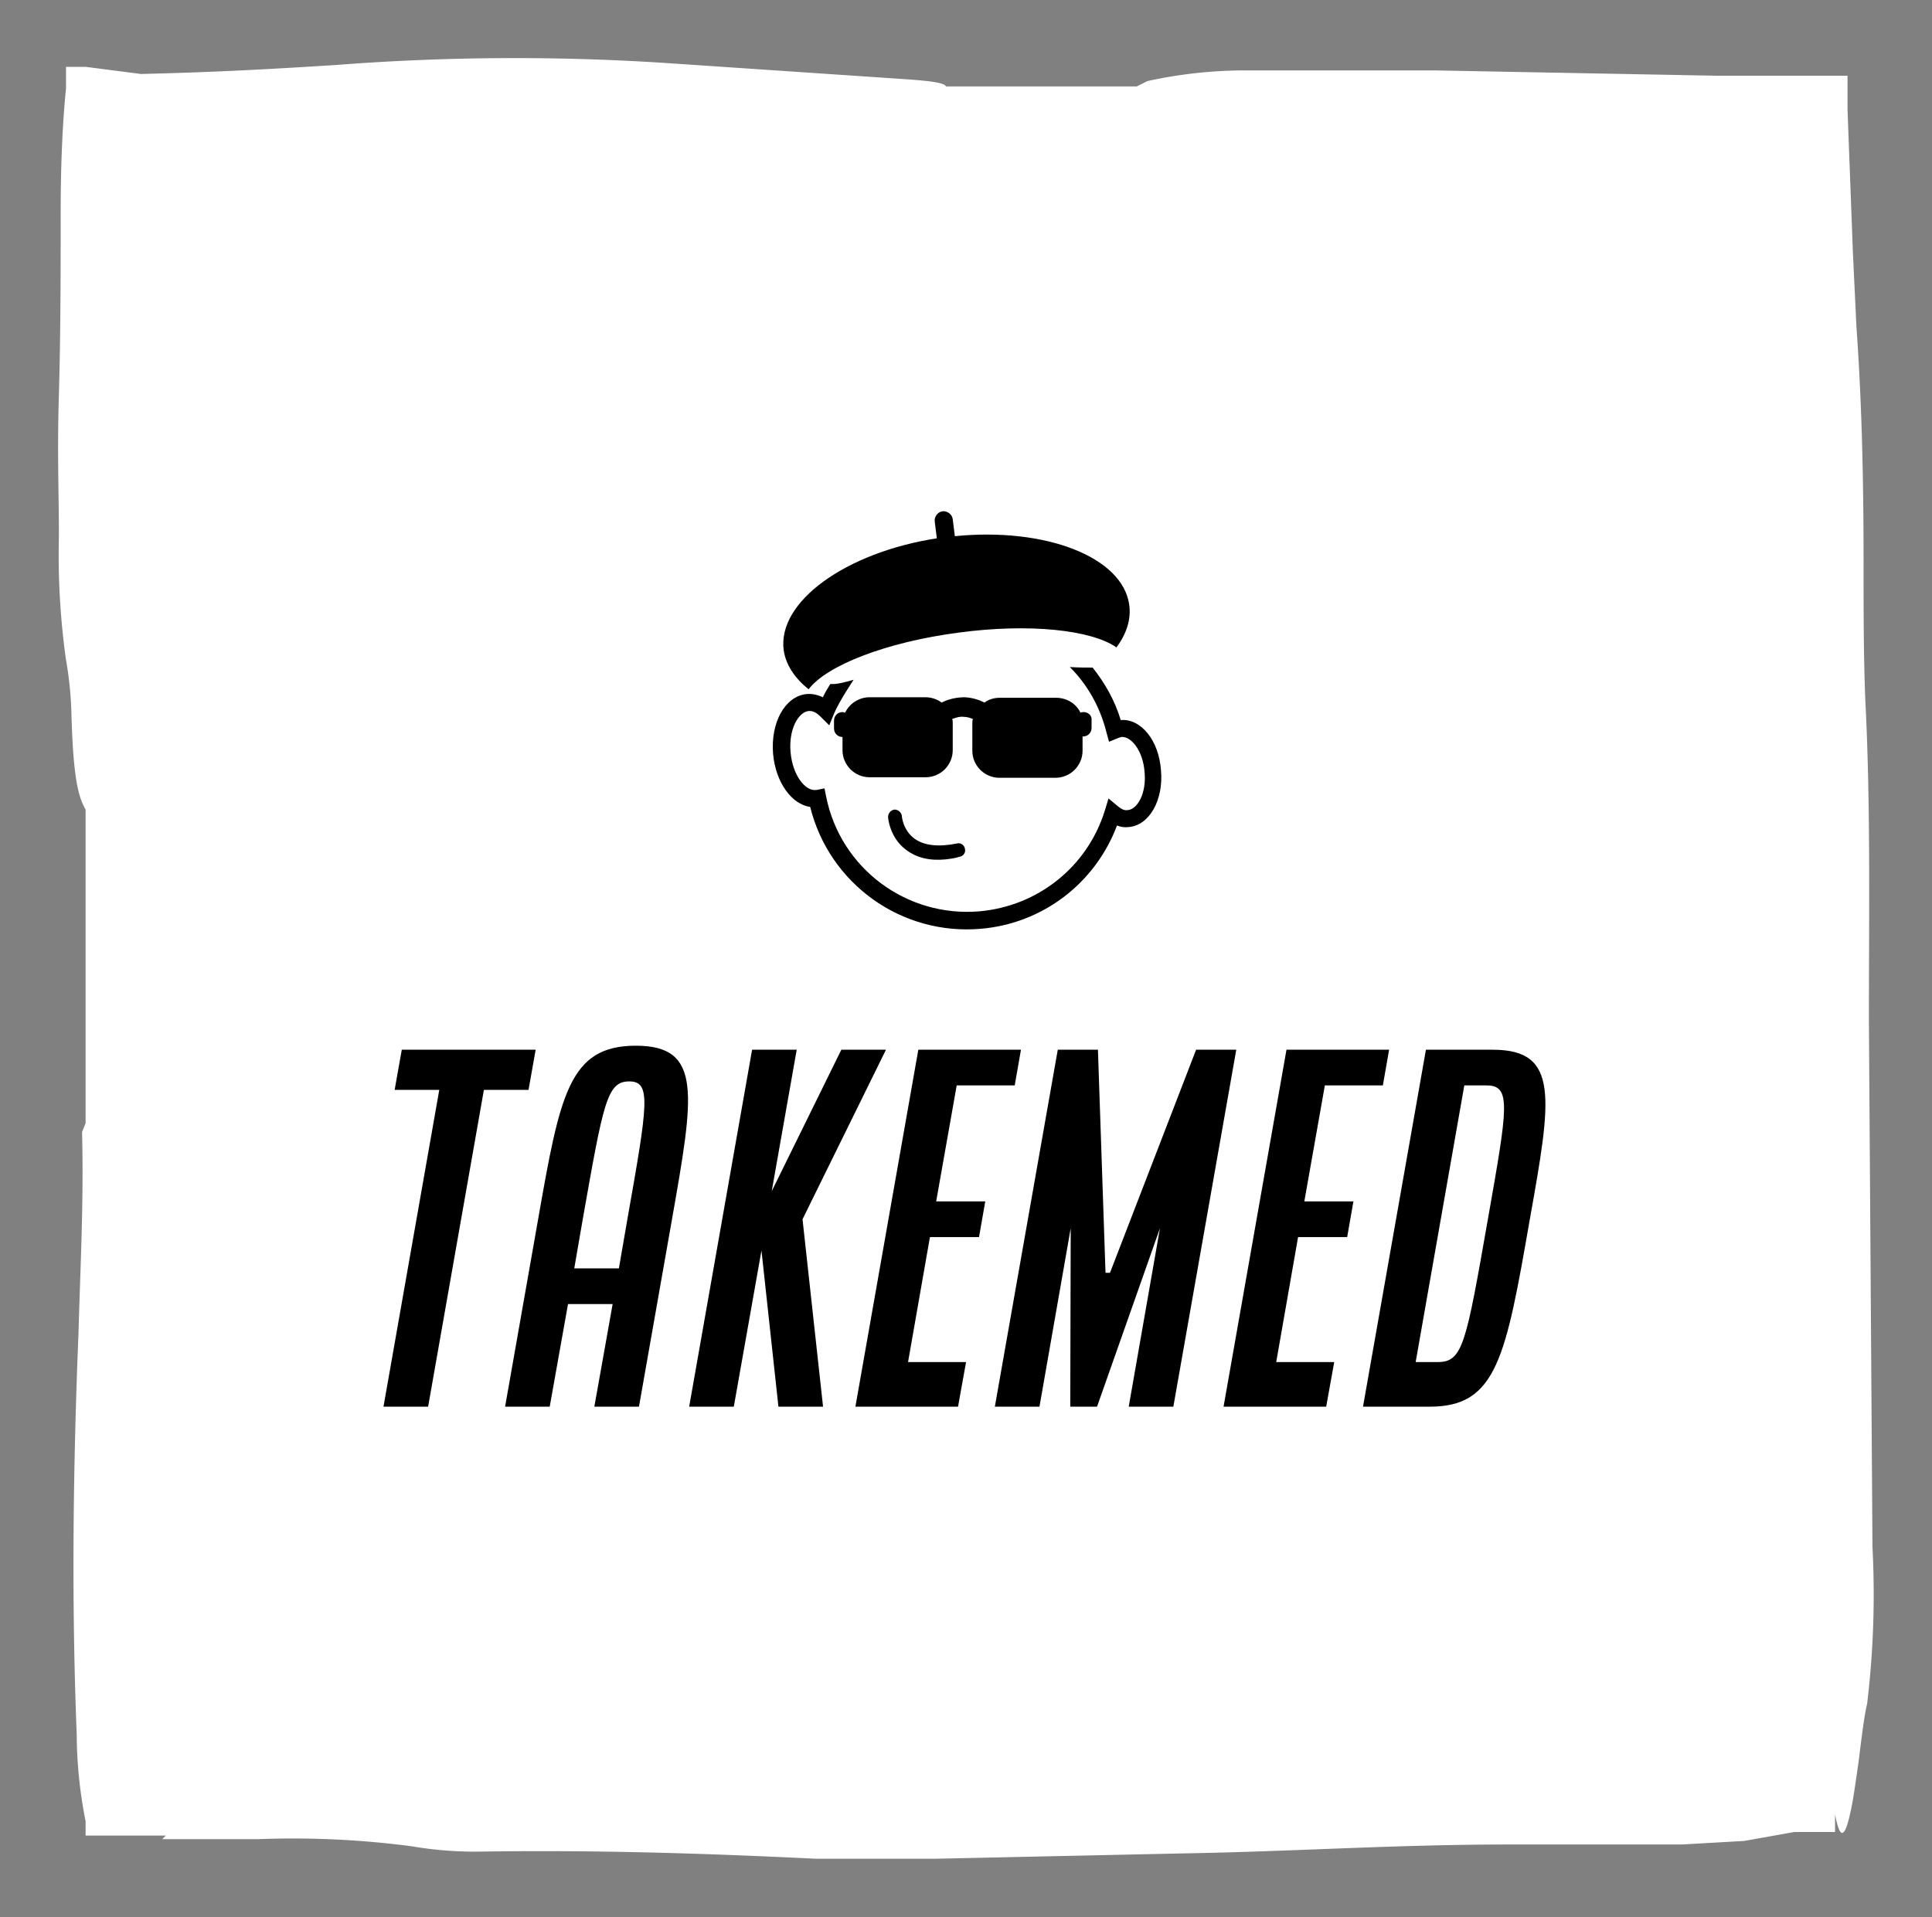 
        <svg xmlns="http://www.w3.org/2000/svg" xmlns:xlink="http://www.w3.org/1999/xlink" version="1.1" width="3192" height="3167.787" viewBox="0 0 3192 3167.787">
			
			<rect x="0" y="0" width="3192" height="3167.787" fill="#808080" stroke="none"/>
			
			<g transform="scale(9.6) translate(10, 10)">
				<defs id="SvgjsDefs1855"/><g id="SvgjsG1856" featureKey="rootContainer" transform="matrix(3.066,0,0,3.066,0.136,-0.028)" fill="#fff"><path xmlns="http://www.w3.org/2000/svg" d="M101.8 83.6l-.2-29.5c0-6 .1-12.2-.2-18-.1-2.5-.1-5.1-.1-7.8 0-4.7-.1-9-.4-13.2l-.2-4.2c-.1-2.7-.2-5.3-.3-8V1h-7.3L77.2.7H66.6a25.7 25.7 0 0 0-5.5.6l-.6.3H49.8c-.1-.2-.8-.3-2.2-.4L34.3.3a130.5 130.5 0 0 0-18.8.1C12.3.6 9 .8 4.6.9L1.5.5H.4v1.2c-.2 2-.3 4.3-.3 7s0 6.8-.1 10.2 0 5.3 0 8a42.2 42.2 0 0 0 .4 6.9 20.3 20.3 0 0 1 .3 2.9c.1 3.8.4 4.8.8 5.5v17.6l-.2.5c.1 4-.1 7.6-.2 11.3-.3 7.4-.4 15-.1 22.5a25.5 25.5 0 0 0 .5 4.9v.8H6l-.2.2h5.4a51 51 0 0 1 8.6.4 21.1 21.1 0 0 0 3.8.3c6.6-.1 12.7.1 18.9.4h6.7l13.9-.3c6.1-.1 11.9-.5 18.3-.5h9.7l3.5-.2 2.8-.5h2.3v-1c.3 1.6.6 1.4 1-.8.1-.6.2-1.3.3-2s.3-2.6.5-3.4a51.3 51.3 0 0 0 .3-8.8z"/></g><g id="SvgjsG1857" featureKey="symbolFeature-0" transform="matrix(0.912,0,0,0.912,110.555,68.704)" fill="#000000"><path xmlns="http://www.w3.org/2000/svg" d="M46.3,75.9c-3.1,0.3-5.5-0.3-7.5-1.8c-3.1-2.3-3.4-6-3.4-6.2c0-0.7,0.5-1.3,1.2-1.4l0,0c0.7,0,1.3,0.5,1.4,1.2  c0,0.1,0.2,2.7,2.4,4.3c1.8,1.3,4.5,1.6,8,0.9c0.7-0.2,1.4,0.3,1.5,1c0.2,0.7-0.3,1.4-1,1.5C48,75.7,47.1,75.8,46.3,75.9z"/><path xmlns="http://www.w3.org/2000/svg" d="M72.3,48.1c-0.2,0-0.4,0-0.6,0.1c-0.8-1.7-2.6-2.8-4.6-2.8H56.5c-1.1,0-2.1,0.3-2.9,0.9c-1-0.5-2.2-0.9-3.7-1  c-1.5,0-3,0.3-4.4,1c-0.8-0.6-1.9-1-3-1H31.9c-2,0-3.8,1.2-4.6,2.9c-0.2,0-0.3-0.1-0.5-0.1c-0.9,0-1.6,0.7-1.6,1.6v1.5  c0,0.9,0.7,1.6,1.6,1.6v2.5c0,2.8,2.3,5.1,5.1,5.1h10.6c2.8,0,5.1-2.3,5.1-5.1v-5.1c0-0.3,0-0.5-0.1-0.8c0.8-0.3,1.5-0.5,2.2-0.4  c0.6,0,1.2,0.2,1.7,0.4c-0.1,0.3-0.1,0.6-0.1,0.9v5.1c0,2.8,2.3,5.1,5.1,5.1H67c2.8,0,5.1-2.3,5.1-5.1v-2.7c0,0,0,0,0.1,0  c0.9,0,1.6-0.7,1.6-1.6v-1.5C73.9,48.8,73.2,48.1,72.3,48.1z"/><path xmlns="http://www.w3.org/2000/svg" d="M79.3,49.6c-1.1-3.7-3-7-5.3-9.9c-1.2,0-2.7,0-4.3-0.1c3.3,3.3,5.7,7.5,6.9,12.3l0.5,1.8l1.7-0.7c0.2-0.1,0.4-0.1,0.6-0.2  c1.8-0.2,4.1,2.5,4.4,6.6c0.4,4.1-1.4,7.1-3.2,7.2c-0.6,0.1-1.2-0.2-1.8-0.7L77,64.4l-0.7,2.3c-3.3,10.6-12.6,18-23.6,19  c-13.8,1.2-26.3-8.1-29-21.7l-0.3-1.5l-1.5,0.3h-0.2c-1.9,0.2-4.3-2.7-4.7-7.1c-0.4-4.4,1.5-7.6,3.4-7.8c0.9-0.1,1.7,0.5,2.2,1  l1.7,1.7l0.9-2.2c1-2.4,3.7-6.4,3.7-6.4s-2.3,0.7-3.6,0.8l0,0c-0.3,0-0.5,0-0.8,0c-0.5,0.8-1,1.6-1.4,2.5C22,44.8,21,44.6,20,44.7  c-4,0.4-6.8,5.3-6.3,11.3c0.5,5.4,3.5,9.5,7,10c3.6,14.5,17.2,24.3,32.2,23c11.7-1,21.6-8.6,25.7-19.5c0.7,0.3,1.5,0.4,2.2,0.3  c3.9-0.3,6.6-5.1,6.1-10.7C86.5,53.4,83.1,49.3,79.3,49.6z"/><path xmlns="http://www.w3.org/2000/svg" d="M48,14.9l-0.4-3.2c-0.1-0.9-1-1.6-1.9-1.5s-1.6,1-1.5,1.9l0.4,3.2c-17.3,2.7-30.1,12-28.9,21.1c0.4,2.8,2.1,5.3,4.7,7.4  c3.4-4.5,14.6-8.9,28.3-10.7c13.4-1.8,25.1-0.5,29.8,2.8c1.9-2.6,2.8-5.3,2.4-8.1C79.6,18.8,65.1,13.2,48,14.9z"/></g><g id="SvgjsG1858" featureKey="nameFeature-0" transform="matrix(1.92,0,0,1.92,53.235,155.329)" fill="#000000"><path d="M1.44 40 l5 -28.4 l-4 0 l0.64 -3.6 l12 0 l-0.64 3.6 l-4 0 l-5 28.4 l-4 0 z M12.34 40 l2.96 -16.8 c1.96 -11.16 2.76 -15.56 8.76 -15.56 s5.2 4.4 3.24 15.56 l-2.96 16.8 l-4 0 l1.64 -9.2 l-4 0 l-1.64 9.2 l-4 0 z M18.54 27.6 l4 0 l0.76 -4.4 c1.84 -10.4 2.16 -12.36 0.16 -12.36 s-2.32 1.96 -4.16 12.36 z M28.84 40 l5.64 -32 l4 0 l-2.24 12.68 l6.24 -12.68 l4 0 l-7.48 15.2 l1.84 16.8 l-4 0 l-1.52 -14 l-2.48 14 l-4 0 z M43.74 40 l5.64 -32 l9.2 0 l-0.56 3.2 l-5.2 0 l-1.84 10.4 l4.4 0 l-0.56 3.2 l-4.4 0 l-1.96 11.2 l5.2 0 l-0.72 4 l-9.2 0 z M56.24 40 l5.64 -32 l3.6 0 l0.68 20 l0.4 0 l7.72 -20 l3.6 0 l-5.64 32 l-4 0 l2.8 -16 l-5.64 16 l-2.4 0 l0.04 -16 l-2.8 16 l-4 0 z M76.74 40 l5.64 -32 l9.2 0 l-0.56 3.2 l-5.2 0 l-1.84 10.4 l4.4 0 l-0.56 3.2 l-4.4 0 l-1.96 11.2 l5.2 0 l-0.72 4 l-9.2 0 z M89.24 40 l5.64 -32 l6 0 c6 0 5.24 4.4 3.32 15.16 c-2.16 12.4 -2.96 16.84 -8.96 16.84 l-6 0 z M93.96 36 l2 0 c2.24 0 2.52 -1.68 4.48 -12.84 c1.76 -10 2.12 -11.96 -0.12 -11.96 l-2 0 z"/></g>
			</g>
		</svg>
	